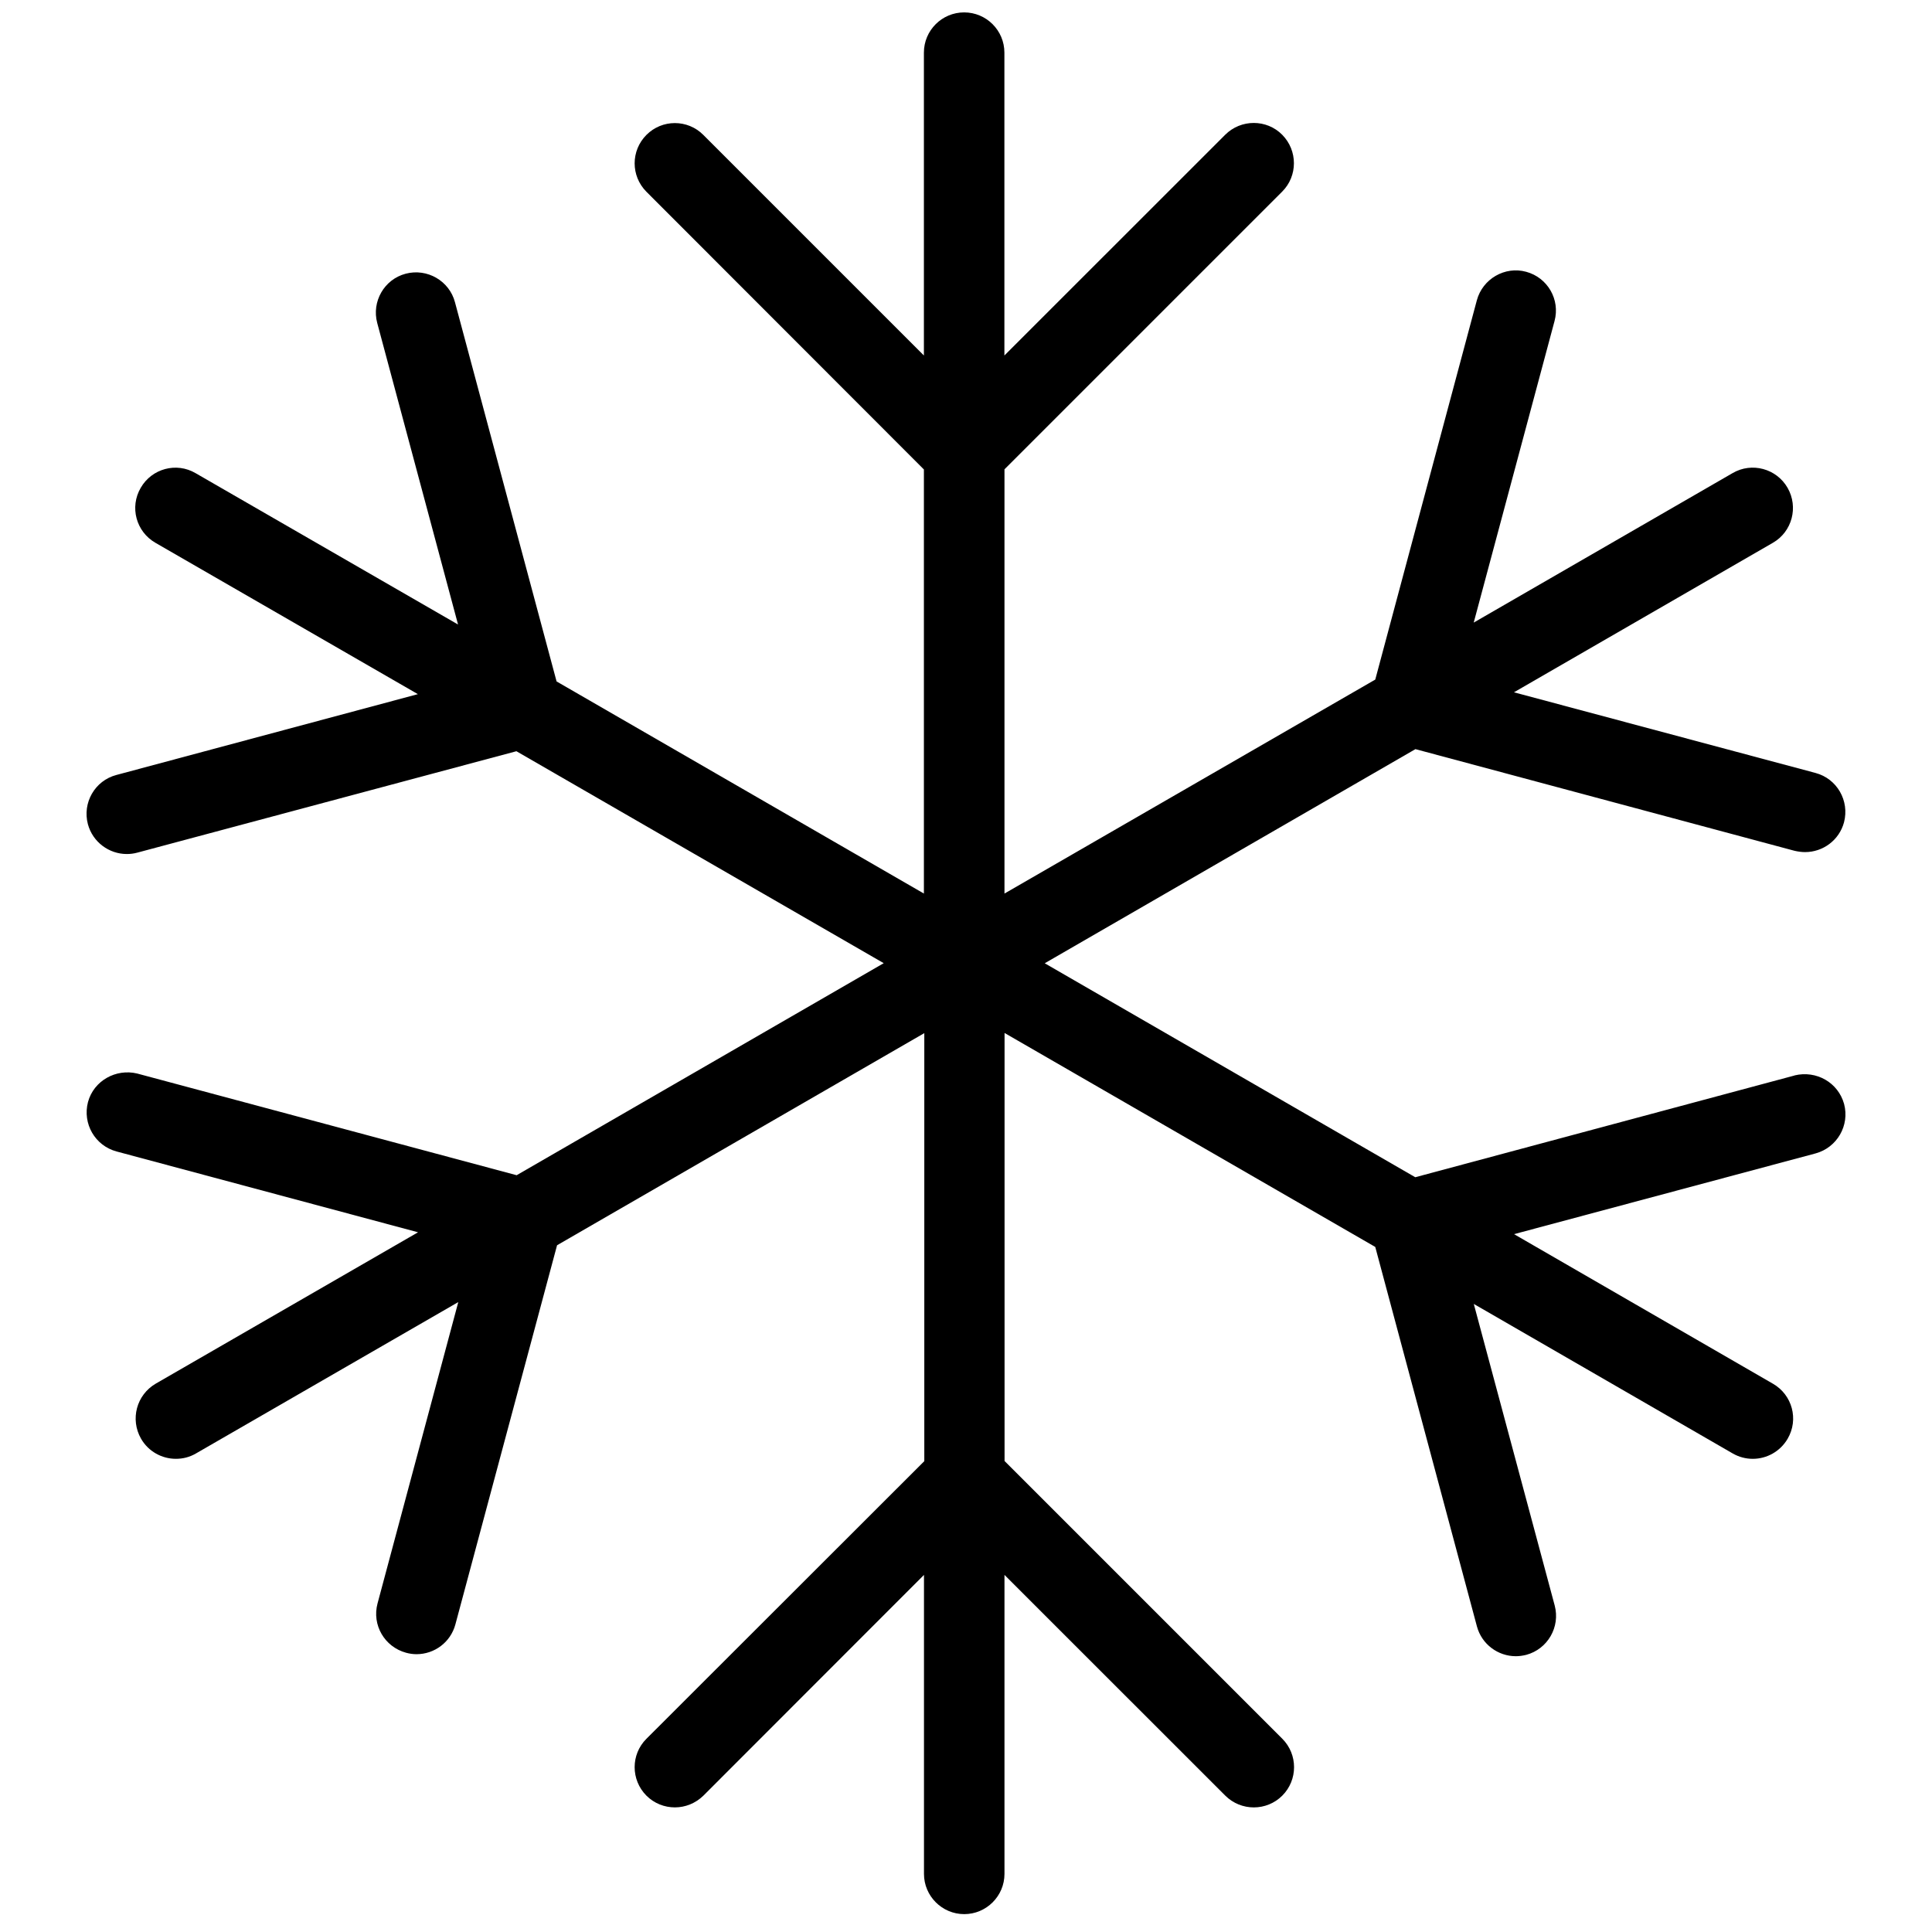 <svg xmlns="http://www.w3.org/2000/svg" width="24" height="24" viewBox="0 0 24 24"><path d="M22.293 13.36l-4.712 1.264-4.603-2.658 4.605-2.66 4.71 1.263c.045.01.088.016.13.016.222 0 .424-.147.484-.37.07-.268-.087-.542-.354-.613L18.807 8.6l3.216-1.857c.24-.138.32-.444.183-.683-.138-.24-.445-.322-.683-.183l-3.216 1.857 1.004-3.746c.072-.267-.086-.54-.353-.612-.262-.072-.54.087-.612.354l-1.262 4.712-4.606 2.658V5.83l3.45-3.45c.194-.194.194-.51 0-.706s-.513-.195-.708 0l-2.743 2.742V.654c0-.276-.224-.5-.5-.5s-.5.224-.5.5v3.762l-2.74-2.74c-.195-.196-.512-.196-.707 0s-.195.51 0 .706l3.447 3.45V11.1L6.914 8.465l-1.262-4.71c-.07-.267-.346-.425-.612-.355-.267.07-.425.346-.354.612L5.69 7.758l-3.26-1.88c-.238-.14-.544-.058-.682.182-.14.24-.057.545.183.683l3.26 1.88-3.745 1.004c-.267.07-.425.345-.354.612.06.222.263.37.483.37.043 0 .086-.005.13-.017l4.71-1.26 4.563 2.633-4.56 2.634-4.713-1.263c-.264-.064-.54.088-.612.354-.07.27.088.542.355.614l3.745 1.004-3.258 1.88c-.24.14-.32.444-.183.684.092.16.26.25.433.25.085 0 .17-.02.25-.067l3.258-1.88-1.003 3.743c-.072.268.087.54.354.613.044.012.088.018.13.018.222 0 .423-.147.483-.37l1.263-4.71 4.562-2.635v5.317L8.03 21.6c-.195.194-.195.51 0 .706.098.098.226.146.354.146s.256-.05.354-.146l2.74-2.742v3.714c0 .276.225.5.5.5s.5-.224.5-.5v-3.714l2.743 2.742c.196.195.513.195.708 0s.195-.512 0-.707l-3.45-3.45v-5.317l4.605 2.658 1.263 4.714c.06.223.263.37.483.37.042 0 .085-.006.13-.017.266-.072.424-.346.353-.613l-1.005-3.746 3.216 1.857c.08.046.165.067.25.067.172 0 .34-.09.433-.25.14-.24.057-.545-.183-.683l-3.216-1.858 3.746-1.003c.267-.073.425-.347.354-.614-.074-.267-.344-.42-.615-.355z"/></svg>